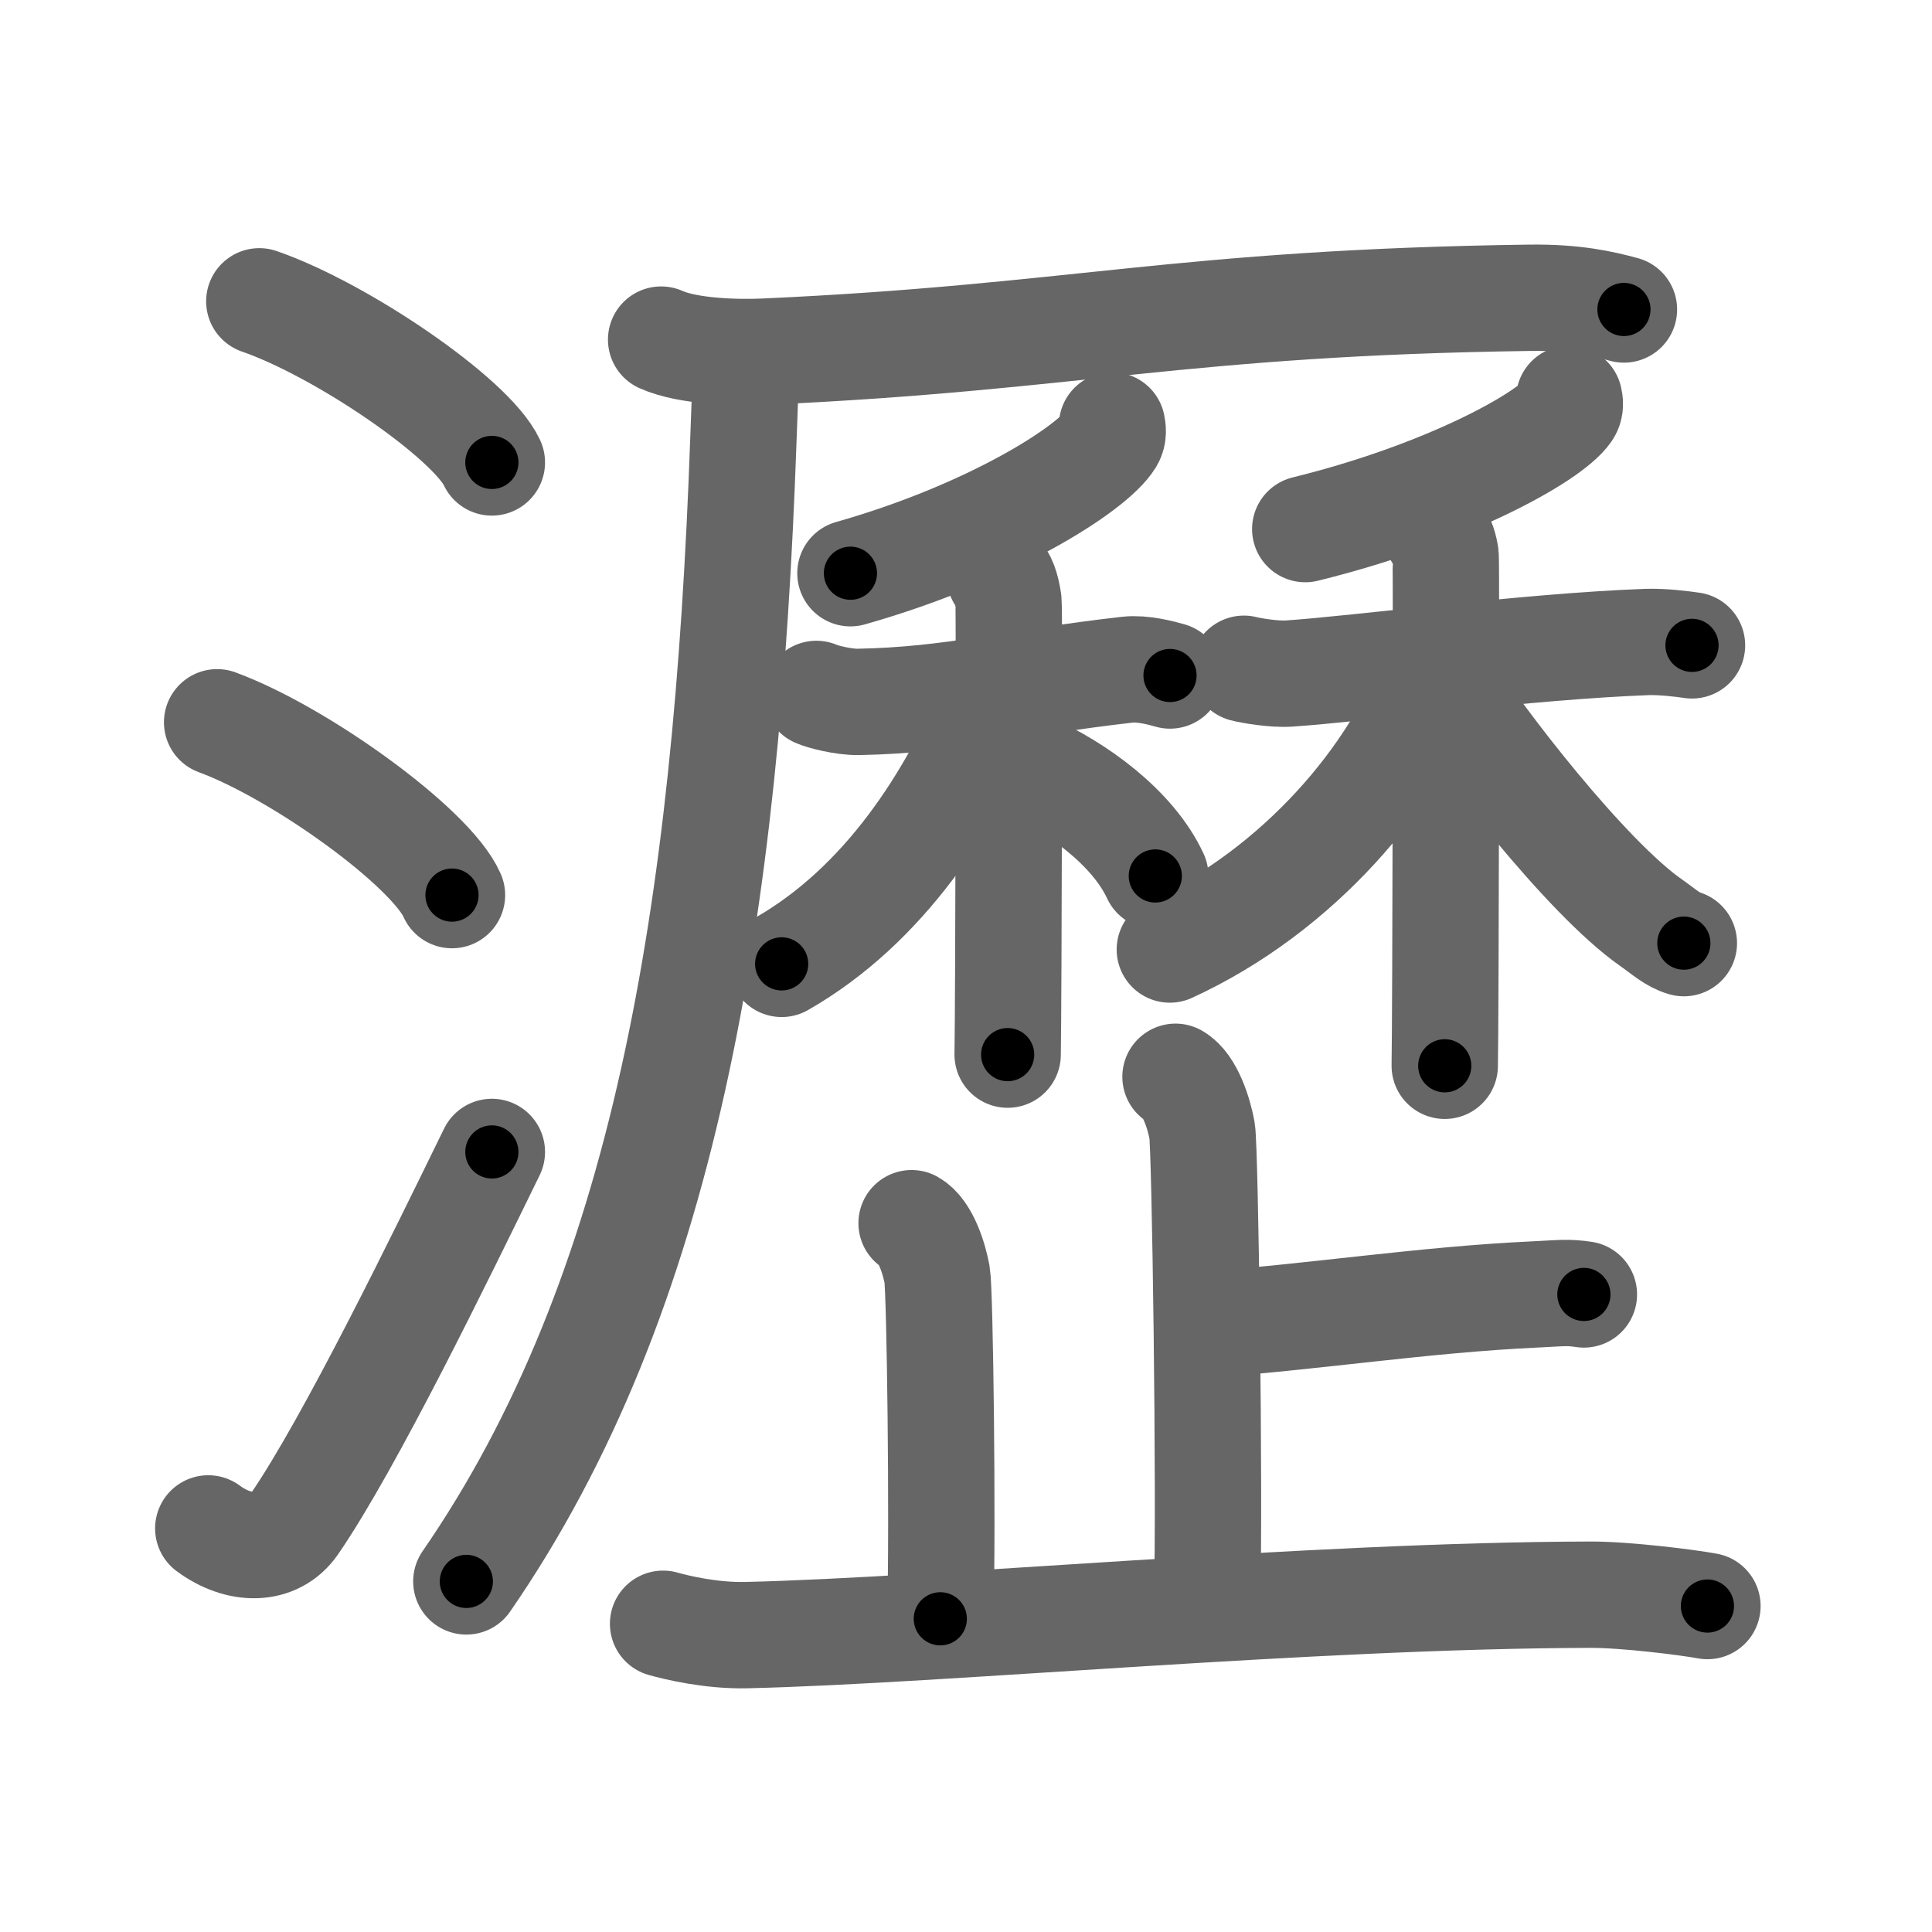<svg xmlns="http://www.w3.org/2000/svg" width="109" height="109" viewBox="0 0 109 109" id="701d"><g fill="none" stroke="#666" stroke-width="6" stroke-linecap="round" stroke-linejoin="round"><g><g><path d="M14.63,17c4.63,1.6,11.96,6.6,13.12,9.09" /><path d="M12.25,40.75c4.68,1.72,12.08,7.07,13.25,9.75" /><path d="M11.75,86.23c1.71,1.27,3.78,1.32,4.86-0.25c3.14-4.57,8.29-15.16,11.14-20.99" /></g><g><g><path d="M37.3,19.16c1.51,0.68,4.29,0.75,5.81,0.68c17.56-0.79,23.44-2.77,43.21-3.04c2.52-0.03,4.04,0.32,5.3,0.66" /><path d="M42.03,20.25c0.05,1.64-0.01,2.22-0.09,4.57C41,51.5,37.5,73,26.31,89.22" /></g><g><g><g><path d="M62.74,24c0.04,0.2,0.09,0.51-0.08,0.79c-1.01,1.66-6.78,5.31-14.68,7.55" /></g><g><path d="M46.06,39.15c0.31,0.15,1.55,0.47,2.38,0.45c5.32-0.1,8.82-1.1,15.19-1.82c0.82-0.09,1.86,0.18,2.38,0.33" /><path d="M56.41,32.52c0.27,0.22,0.43,0.99,0.49,1.44c0.05,0.44,0,22.78-0.05,25.54" /><path d="M56.12,39.3c-2.42,5.87-6.25,11.78-12.02,15.08" /><path d="M58.01,43.19c2.75,1.22,5.91,3.51,7.17,6.23" /></g></g><g><g><path d="M88.53,22.5c0.04,0.17,0.09,0.45-0.08,0.7c-1.02,1.47-6.84,4.69-14.81,6.65" /></g><g><path d="M70.18,37.73c0.33,0.09,1.67,0.33,2.55,0.27c3.99-0.27,13.42-1.53,20.18-1.78c0.89-0.03,2,0.11,2.55,0.19" /><path d="M81.08,30.14c0.27,0.19,0.43,0.84,0.48,1.21c0.05,0.37,0,26.45-0.05,28.78" /><path d="M80.82,37.99C78.75,43.75,73.25,50.25,66,53.57" /><path d="M81.39,38.41c2.11,3.34,8.11,11.09,11.75,13.64c0.77,0.54,1.21,0.97,1.86,1.16" /></g></g></g><g><g><path d="M66.32,60.75c0.83,0.47,1.33,2.1,1.5,3.04c0.17,0.93,0.45,20.62,0.28,26.46" /><path d="M68.17,74.72c5.98-0.42,12.15-1.4,18.44-1.69c1.46-0.07,1.83-0.14,2.75,0" /></g><path d="M51.43,69.01c0.8,0.45,1.28,2.02,1.44,2.91c0.16,0.9,0.33,13.8,0.18,19.41" /><path d="M37.41,91.61c0.74,0.21,2.73,0.69,4.71,0.64C53.01,92,74.04,90,89.77,89.97c1.99,0,5.43,0.43,6.56,0.64" /></g></g></g></g><g fill="none" stroke="#000" stroke-width="3" stroke-linecap="round" stroke-linejoin="round"><path d="M14.63,17c4.63,1.6,11.96,6.6,13.12,9.09" stroke-dasharray="16.173" stroke-dashoffset="16.173"><animate attributeName="stroke-dashoffset" values="16.173;16.173;0" dur="0.162s" fill="freeze" begin="0s;701d.click" /></path><path d="M12.25,40.75c4.68,1.72,12.08,7.07,13.25,9.75" stroke-dasharray="16.677" stroke-dashoffset="16.677"><animate attributeName="stroke-dashoffset" values="16.677" fill="freeze" begin="701d.click" /><animate attributeName="stroke-dashoffset" values="16.677;16.677;0" keyTimes="0;0.492;1" dur="0.329s" fill="freeze" begin="0s;701d.click" /></path><path d="M11.75,86.23c1.71,1.27,3.78,1.32,4.86-0.25c3.14-4.57,8.29-15.16,11.14-20.99" stroke-dasharray="29.253" stroke-dashoffset="29.253"><animate attributeName="stroke-dashoffset" values="29.253" fill="freeze" begin="701d.click" /><animate attributeName="stroke-dashoffset" values="29.253;29.253;0" keyTimes="0;0.529;1" dur="0.622s" fill="freeze" begin="0s;701d.click" /></path><path d="M37.3,19.16c1.51,0.68,4.29,0.75,5.81,0.68c17.56-0.79,23.44-2.77,43.21-3.04c2.52-0.03,4.04,0.32,5.3,0.66" stroke-dasharray="54.584" stroke-dashoffset="54.584"><animate attributeName="stroke-dashoffset" values="54.584" fill="freeze" begin="701d.click" /><animate attributeName="stroke-dashoffset" values="54.584;54.584;0" keyTimes="0;0.533;1" dur="1.168s" fill="freeze" begin="0s;701d.click" /></path><path d="M42.03,20.25c0.05,1.64-0.01,2.22-0.09,4.57C41,51.5,37.5,73,26.31,89.22" stroke-dasharray="71.743" stroke-dashoffset="71.743"><animate attributeName="stroke-dashoffset" values="71.743" fill="freeze" begin="701d.click" /><animate attributeName="stroke-dashoffset" values="71.743;71.743;0" keyTimes="0;0.684;1" dur="1.707s" fill="freeze" begin="0s;701d.click" /></path><path d="M62.74,24c0.04,0.2,0.09,0.51-0.08,0.79c-1.01,1.66-6.78,5.31-14.68,7.55" stroke-dasharray="17.517" stroke-dashoffset="17.517"><animate attributeName="stroke-dashoffset" values="17.517" fill="freeze" begin="701d.click" /><animate attributeName="stroke-dashoffset" values="17.517;17.517;0" keyTimes="0;0.907;1" dur="1.882s" fill="freeze" begin="0s;701d.click" /></path><path d="M46.06,39.15c0.31,0.15,1.55,0.47,2.38,0.45c5.32-0.1,8.82-1.1,15.19-1.82c0.82-0.09,1.86,0.18,2.38,0.33" stroke-dasharray="20.162" stroke-dashoffset="20.162"><animate attributeName="stroke-dashoffset" values="20.162" fill="freeze" begin="701d.click" /><animate attributeName="stroke-dashoffset" values="20.162;20.162;0" keyTimes="0;0.903;1" dur="2.084s" fill="freeze" begin="0s;701d.click" /></path><path d="M56.41,32.52c0.27,0.22,0.43,0.99,0.49,1.44c0.05,0.44,0,22.78-0.05,25.54" stroke-dasharray="27.086" stroke-dashoffset="27.086"><animate attributeName="stroke-dashoffset" values="27.086" fill="freeze" begin="701d.click" /><animate attributeName="stroke-dashoffset" values="27.086;27.086;0" keyTimes="0;0.885;1" dur="2.355s" fill="freeze" begin="0s;701d.click" /></path><path d="M56.12,39.3c-2.42,5.87-6.25,11.78-12.02,15.08" stroke-dasharray="19.637" stroke-dashoffset="19.637"><animate attributeName="stroke-dashoffset" values="19.637" fill="freeze" begin="701d.click" /><animate attributeName="stroke-dashoffset" values="19.637;19.637;0" keyTimes="0;0.923;1" dur="2.551s" fill="freeze" begin="0s;701d.click" /></path><path d="M58.01,43.19c2.75,1.22,5.91,3.51,7.17,6.23" stroke-dasharray="9.684" stroke-dashoffset="9.684"><animate attributeName="stroke-dashoffset" values="9.684" fill="freeze" begin="701d.click" /><animate attributeName="stroke-dashoffset" values="9.684;9.684;0" keyTimes="0;0.963;1" dur="2.648s" fill="freeze" begin="0s;701d.click" /></path><path d="M88.53,22.5c0.04,0.17,0.09,0.45-0.08,0.7c-1.02,1.47-6.84,4.69-14.81,6.65" stroke-dasharray="17.13" stroke-dashoffset="17.13"><animate attributeName="stroke-dashoffset" values="17.13" fill="freeze" begin="701d.click" /><animate attributeName="stroke-dashoffset" values="17.13;17.13;0" keyTimes="0;0.939;1" dur="2.819s" fill="freeze" begin="0s;701d.click" /></path><path d="M70.18,37.73c0.33,0.09,1.67,0.33,2.55,0.27c3.99-0.27,13.42-1.53,20.18-1.78c0.89-0.03,2,0.11,2.55,0.19" stroke-dasharray="25.394" stroke-dashoffset="25.394"><animate attributeName="stroke-dashoffset" values="25.394" fill="freeze" begin="701d.click" /><animate attributeName="stroke-dashoffset" values="25.394;25.394;0" keyTimes="0;0.917;1" dur="3.073s" fill="freeze" begin="0s;701d.click" /></path><path d="M81.08,30.14c0.27,0.19,0.43,0.84,0.48,1.21c0.05,0.37,0,26.45-0.05,28.78" stroke-dasharray="30.109" stroke-dashoffset="30.109"><animate attributeName="stroke-dashoffset" values="30.109" fill="freeze" begin="701d.click" /><animate attributeName="stroke-dashoffset" values="30.109;30.109;0" keyTimes="0;0.911;1" dur="3.374s" fill="freeze" begin="0s;701d.click" /></path><path d="M80.82,37.99C78.75,43.75,73.25,50.25,66,53.57" stroke-dasharray="22.03" stroke-dashoffset="22.03"><animate attributeName="stroke-dashoffset" values="22.03" fill="freeze" begin="701d.click" /><animate attributeName="stroke-dashoffset" values="22.03;22.03;0" keyTimes="0;0.939;1" dur="3.594s" fill="freeze" begin="0s;701d.click" /></path><path d="M81.39,38.41c2.11,3.34,8.11,11.09,11.75,13.64c0.77,0.54,1.21,0.97,1.86,1.16" stroke-dasharray="20.279" stroke-dashoffset="20.279"><animate attributeName="stroke-dashoffset" values="20.279" fill="freeze" begin="701d.click" /><animate attributeName="stroke-dashoffset" values="20.279;20.279;0" keyTimes="0;0.947;1" dur="3.797s" fill="freeze" begin="0s;701d.click" /></path><path d="M66.32,60.75c0.83,0.47,1.33,2.1,1.5,3.04c0.17,0.93,0.45,20.62,0.28,26.46" stroke-dasharray="29.94" stroke-dashoffset="29.94"><animate attributeName="stroke-dashoffset" values="29.94" fill="freeze" begin="701d.click" /><animate attributeName="stroke-dashoffset" values="29.94;29.94;0" keyTimes="0;0.927;1" dur="4.096s" fill="freeze" begin="0s;701d.click" /></path><path d="M68.17,74.72c5.98-0.42,12.15-1.4,18.44-1.69c1.46-0.07,1.83-0.14,2.75,0" stroke-dasharray="21.277" stroke-dashoffset="21.277"><animate attributeName="stroke-dashoffset" values="21.277" fill="freeze" begin="701d.click" /><animate attributeName="stroke-dashoffset" values="21.277;21.277;0" keyTimes="0;0.951;1" dur="4.309s" fill="freeze" begin="0s;701d.click" /></path><path d="M51.43,69.01c0.8,0.45,1.28,2.02,1.44,2.91c0.16,0.9,0.33,13.8,0.18,19.41" stroke-dasharray="22.743" stroke-dashoffset="22.743"><animate attributeName="stroke-dashoffset" values="22.743" fill="freeze" begin="701d.click" /><animate attributeName="stroke-dashoffset" values="22.743;22.743;0" keyTimes="0;0.95;1" dur="4.536s" fill="freeze" begin="0s;701d.click" /></path><path d="M37.41,91.61c0.74,0.21,2.73,0.69,4.71,0.64C53.01,92,74.04,90,89.77,89.97c1.99,0,5.43,0.43,6.56,0.64" stroke-dasharray="59.078" stroke-dashoffset="59.078"><animate attributeName="stroke-dashoffset" values="59.078" fill="freeze" begin="701d.click" /><animate attributeName="stroke-dashoffset" values="59.078;59.078;0" keyTimes="0;0.885;1" dur="5.127s" fill="freeze" begin="0s;701d.click" /></path></g></svg>